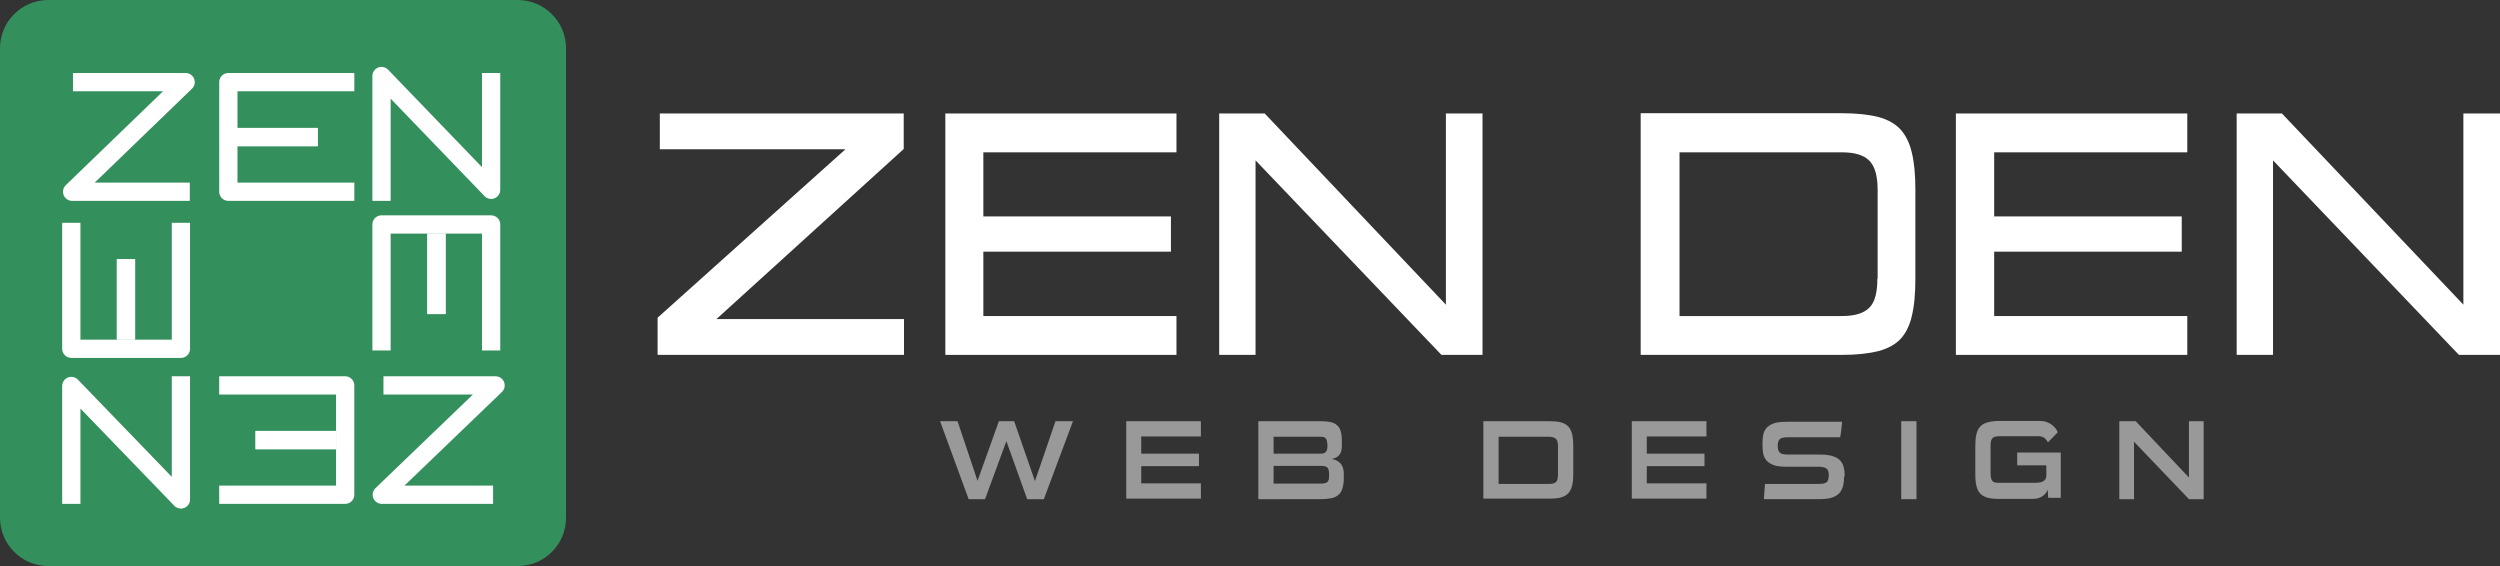 <?xml version="1.0" encoding="utf-8"?>
<!-- Generator: Adobe Illustrator 18.0.0, SVG Export Plug-In . SVG Version: 6.00 Build 0)  -->
<!DOCTYPE svg PUBLIC "-//W3C//DTD SVG 1.1//EN" "http://www.w3.org/Graphics/SVG/1.1/DTD/svg11.dtd">
<svg version="1.1" id="Layer_1" xmlns="http://www.w3.org/2000/svg" xmlns:xlink="http://www.w3.org/1999/xlink" x="0px" y="0px"
	 viewBox="0 0 901 204" enable-background="new 0 0 901 204" xml:space="preserve">
<rect x="0" y="0" width="901" height="204" fill="#333333" stroke="none"/>
<polygon fill="#FFFFFF" points="325.7,53.7 325.7,40.9 237.8,40.9 237.8,53.8 304.7,53.8 237,114.5 237,127.9 325.8,127.9 
	325.8,115 258.2,115 "/>
<polygon fill="#FFFFFF" points="354.4,90.7 422,90.7 422,78 354.4,78 354.4,54.9 424,54.9 424,40.9 340.7,40.9 340.7,127.9 
	424,127.9 424,113.9 354.4,113.9 "/>
<polygon fill="#FFFFFF" points="718.7,90.7 786.3,90.7 786.3,78 718.7,78 718.7,54.9 788.3,54.9 788.3,40.9 704.9,40.9 704.9,127.9 
	788.3,127.9 788.3,113.9 718.7,113.9 "/>
<polygon fill="#FFFFFF" points="439.4,40.9 439.4,127.9 452.5,127.9 452.5,57.8 519.5,127.9 534.3,127.9 534.3,40.9 521.1,40.9 
	521.1,109.8 455.8,40.9 "/>
<path fill="#FFFFFF" d="M684.9,46.6c-1.9-2-4.5-3.5-7.8-4.4c-3.5-0.9-8-1.4-13.3-1.4h-72.5v87.1h72.5c5.4,0,9.8-0.5,13.3-1.4
	c3.3-0.9,5.9-2.3,7.8-4.3c1.9-2,3.3-4.8,4.1-8.2c0.9-3.6,1.3-8.2,1.3-13.6v-32c0-5.4-0.4-9.9-1.3-13.5
	C688.2,51.5,686.8,48.7,684.9,46.6z M676.6,100.4c0,5.1-0.9,8.5-2.9,10.5c-2,2-5.2,3-9.8,3h-58.6V54.9h58.6c4.6,0,7.8,1,9.8,3
	c2,2,3,5.5,3,10.6V100.4z"/>
<polygon fill="#FFFFFF" points="806.1,40.9 806.1,127.9 819.2,127.9 819.2,57.8 886.2,127.9 901,127.9 901,40.9 887.8,40.9 
	887.8,109.8 822.4,40.9 "/>
<g>
	<path fill="#33905D" d="M204,186.6c0,9.6-7.8,17.4-17.4,17.4H17.4C7.8,204,0,196.2,0,186.6V17.4C0,7.8,7.8,0,17.4,0h169.2
		c9.6,0,17.4,7.8,17.4,17.4V186.6z"/>
	<polyline fill="none" stroke="#FFFFFF" stroke-width="6.581" stroke-linejoin="round" stroke-miterlimit="10" points="26.3,29.6 
		66.9,29.6 26,69.1 68.4,69.1 	"/>
	<polyline fill="none" stroke="#FFFFFF" stroke-width="6.581" stroke-linejoin="round" stroke-miterlimit="10" points="127.7,29.6 
		82.3,29.6 82.3,69.1 127.7,69.1 	"/>
	<polyline fill="none" stroke="#FFFFFF" stroke-width="6.581" stroke-linejoin="round" stroke-miterlimit="10" points="177,26.3 
		177,68.4 137.5,27.4 137.5,72.4 	"/>
	
		<line fill="none" stroke="#FFFFFF" stroke-width="6.581" stroke-linejoin="round" stroke-miterlimit="10" x1="81.6" y1="49.4" x2="114.5" y2="49.4"/>
	
		<line fill="none" stroke="#FFFFFF" stroke-width="6.581" stroke-linejoin="round" stroke-miterlimit="10" x1="81.6" y1="49.4" x2="114.5" y2="49.4"/>
	<polyline fill="none" stroke="#FFFFFF" stroke-width="6.581" stroke-linejoin="round" stroke-miterlimit="10" points="
		177.7,178.3 137.6,178.3 178.6,138.9 138.2,138.9 	"/>
	<polyline fill="none" stroke="#FFFFFF" stroke-width="6.581" stroke-linejoin="round" stroke-miterlimit="10" points="25.7,181.6 
		25.7,139.1 65.2,180 65.2,135.6 	"/>
	<g>
		<polyline fill="none" stroke="#FFFFFF" stroke-width="6.581" stroke-linejoin="round" stroke-miterlimit="10" points="79,178.3 
			124.4,178.3 124.4,138.9 79,138.9 		"/>
		
			<line fill="none" stroke="#FFFFFF" stroke-width="6.581" stroke-linejoin="round" stroke-miterlimit="10" x1="121.1" y1="158.6" x2="92.1" y2="158.6"/>
		
			<line fill="none" stroke="#FFFFFF" stroke-width="6.581" stroke-linejoin="round" stroke-miterlimit="10" x1="121.1" y1="158.6" x2="92.1" y2="158.6"/>
	</g>
	<g>
		<polyline fill="none" stroke="#FFFFFF" stroke-width="6.581" stroke-linejoin="round" stroke-miterlimit="10" points="25.7,80.3 
			25.7,125.7 65.2,125.7 65.2,80.3 		"/>
		
			<line fill="none" stroke="#FFFFFF" stroke-width="6.581" stroke-linejoin="round" stroke-miterlimit="10" x1="45.4" y1="122.4" x2="45.4" y2="93.4"/>
		
			<line fill="none" stroke="#FFFFFF" stroke-width="6.581" stroke-linejoin="round" stroke-miterlimit="10" x1="45.4" y1="122.4" x2="45.4" y2="93.4"/>
	</g>
	<g>
		<polyline fill="none" stroke="#FFFFFF" stroke-width="6.581" stroke-linejoin="round" stroke-miterlimit="10" points="177,126.3 
			177,80.9 137.5,80.9 137.5,126.3 		"/>
		
			<line fill="none" stroke="#FFFFFF" stroke-width="6.581" stroke-linejoin="round" stroke-miterlimit="10" x1="157.3" y1="84.2" x2="157.3" y2="113.2"/>
		
			<line fill="none" stroke="#FFFFFF" stroke-width="6.581" stroke-linejoin="round" stroke-miterlimit="10" x1="157.3" y1="84.2" x2="157.3" y2="113.2"/>
	</g>
</g>
<g opacity="0.5">
	<path fill="#FFFFFF" d="M370.2,179.9l-7.5-20.9l-7.7,20.9h-5.9l-10.3-28.1h6.3l7.2,21.5l7.7-21.5h5.5l7.5,21.6l7.4-21.6h6.3
		l-10.5,28.1H370.2z"/>
	<path fill="#FFFFFF" d="M405.9,179.9v-28.1h26.9v5.5h-21.5v6.2h20.8v4.5h-20.8v6.2h21.5v5.5H405.9z"/>
	<path fill="#FFFFFF" d="M453.5,179.9v-28.1h22.3c1.5,0,2.7,0.1,3.7,0.3c1,0.2,1.8,0.6,2.4,1.2c0.6,0.5,1.1,1.3,1.3,2.2
		c0.3,0.9,0.4,2.1,0.4,3.5v1.8c0,2.7-1.2,4.2-3.7,4.6c1.2,0.2,2.3,0.7,3.1,1.5c0.8,0.8,1.3,2.1,1.3,3.8v1.8c0,1.4-0.2,2.6-0.5,3.6
		c-0.3,1-0.8,1.7-1.5,2.3c-0.7,0.6-1.6,1-2.7,1.2c-1.1,0.2-2.4,0.3-3.9,0.3H453.5z M478.3,159.8c0-0.9-0.2-1.5-0.6-1.9
		c-0.4-0.4-1-0.5-1.9-0.5H459v6.1h16.9c0.9,0,1.5-0.2,1.9-0.6c0.4-0.4,0.6-1.1,0.6-2V159.8z M479,170.7c0-1-0.2-1.7-0.6-2.2
		c-0.4-0.4-1.2-0.6-2.3-0.6H459v6.4h16.9c1.2,0,2.1-0.2,2.5-0.6c0.4-0.4,0.6-1.1,0.6-2V170.7z"/>
	<path fill="#FFFFFF" d="M534.6,179.9v-28.1h23.6c1.7,0,3.1,0.1,4.3,0.4c1.1,0.3,2,0.8,2.7,1.5c0.7,0.7,1.1,1.7,1.4,2.8
		c0.3,1.2,0.4,2.6,0.4,4.3v9.9c0,1.7-0.1,3.2-0.4,4.3c-0.3,1.2-0.8,2.1-1.4,2.8c-0.7,0.7-1.6,1.2-2.7,1.5c-1.1,0.3-2.5,0.4-4.3,0.4
		H534.6z M561.5,161c0-1.4-0.2-2.3-0.7-2.8c-0.5-0.5-1.3-0.8-2.6-0.8h-18.1v17h18.1c1.3,0,2.1-0.2,2.6-0.7c0.5-0.5,0.7-1.4,0.7-2.8
		V161z"/>
	<path fill="#FFFFFF" d="M588.1,179.9v-28.1H615v5.5h-21.5v6.2h20.8v4.5h-20.8v6.2H615v5.5H588.1z"/>
	<path fill="#FFFFFF" d="M664.6,171.8c0,1.5-0.2,2.8-0.5,3.8c-0.3,1-0.9,1.9-1.6,2.5c-0.7,0.6-1.7,1.1-2.8,1.4
		c-1.2,0.3-2.6,0.4-4.2,0.4h-19.8l0.4-5.5h19.1c0.7,0,1.4,0,1.9-0.1c0.5-0.1,0.9-0.3,1.2-0.5c0.3-0.2,0.5-0.6,0.6-1
		c0.1-0.4,0.2-0.9,0.2-1.5c0-1.2-0.3-2-0.8-2.4c-0.5-0.4-1.5-0.7-2.9-0.7h-11.4c-1.7,0-3.1-0.1-4.2-0.4c-1.1-0.3-2-0.8-2.7-1.4
		c-0.7-0.6-1.2-1.4-1.5-2.4c-0.3-1-0.4-2.1-0.4-3.3v-0.9c0-1.4,0.1-2.6,0.4-3.6c0.3-1,0.8-1.8,1.5-2.4c0.7-0.6,1.6-1.1,2.8-1.4
		c1.2-0.3,2.6-0.4,4.3-0.4h19.7c-0.1,0.9-0.2,1.9-0.3,2.8c-0.1,0.9-0.2,1.8-0.4,2.8h-19c-1.4,0-2.3,0.2-2.8,0.7
		c-0.5,0.5-0.7,1.3-0.7,2.4c0,1.1,0.2,1.9,0.7,2.4c0.5,0.5,1.4,0.7,2.8,0.7h11.2c1.7,0,3.2,0.1,4.4,0.4c1.2,0.3,2.2,0.7,2.9,1.3
		c0.7,0.6,1.3,1.4,1.6,2.3c0.3,0.9,0.5,2,0.5,3.2V171.8z"/>
	<path fill="#FFFFFF" d="M685.2,179.9v-28.1h5.5v28.1H685.2z"/>
	<path fill="#FFFFFF" d="M738.2,179.9l-0.2-3.5c-0.1,0.4-0.3,0.8-0.6,1.2c-0.3,0.4-0.7,0.8-1.1,1.1c-0.4,0.3-1,0.6-1.6,0.8
		c-0.6,0.2-1.3,0.3-2.1,0.3h-11.9c-1.7,0-3.2-0.1-4.3-0.4c-1.1-0.3-2-0.8-2.7-1.5c-0.7-0.7-1.1-1.6-1.4-2.8
		c-0.3-1.2-0.4-2.6-0.4-4.4v-9.9c0-1.7,0.1-3.1,0.4-4.3c0.3-1.2,0.7-2.1,1.4-2.8c0.7-0.7,1.5-1.2,2.7-1.5c1.1-0.3,2.6-0.5,4.3-0.5
		h14.2c1,0,1.9,0.1,2.7,0.4c0.8,0.3,1.4,0.6,2,1.1c0.5,0.4,1,0.9,1.3,1.3c0.3,0.5,0.6,0.9,0.7,1.3l-3.5,3.6c-0.3-0.5-0.7-1-1.2-1.5
		c-0.5-0.4-1.3-0.7-2.4-0.7h-13.8c-1.3,0-2.1,0.2-2.6,0.7c-0.5,0.5-0.7,1.4-0.7,2.8v9c0,1,0,1.7,0.1,2.3c0.1,0.6,0.3,1,0.5,1.3
		c0.3,0.3,0.6,0.5,1,0.6c0.4,0.1,1,0.1,1.6,0.1h12.8c1.5,0,2.6-0.2,3.2-0.7c0.6-0.4,0.9-1.1,0.9-2v-3.6h-10.5v-4.6h15.7v16.3H738.2z
		"/>
	<path fill="#FFFFFF" d="M788.9,179.9l-19.8-20.7v20.7h-5.3v-28.1h5.9l19.2,20.3v-20.3h5.3v28.1H788.9z"/>
</g>
</svg>
